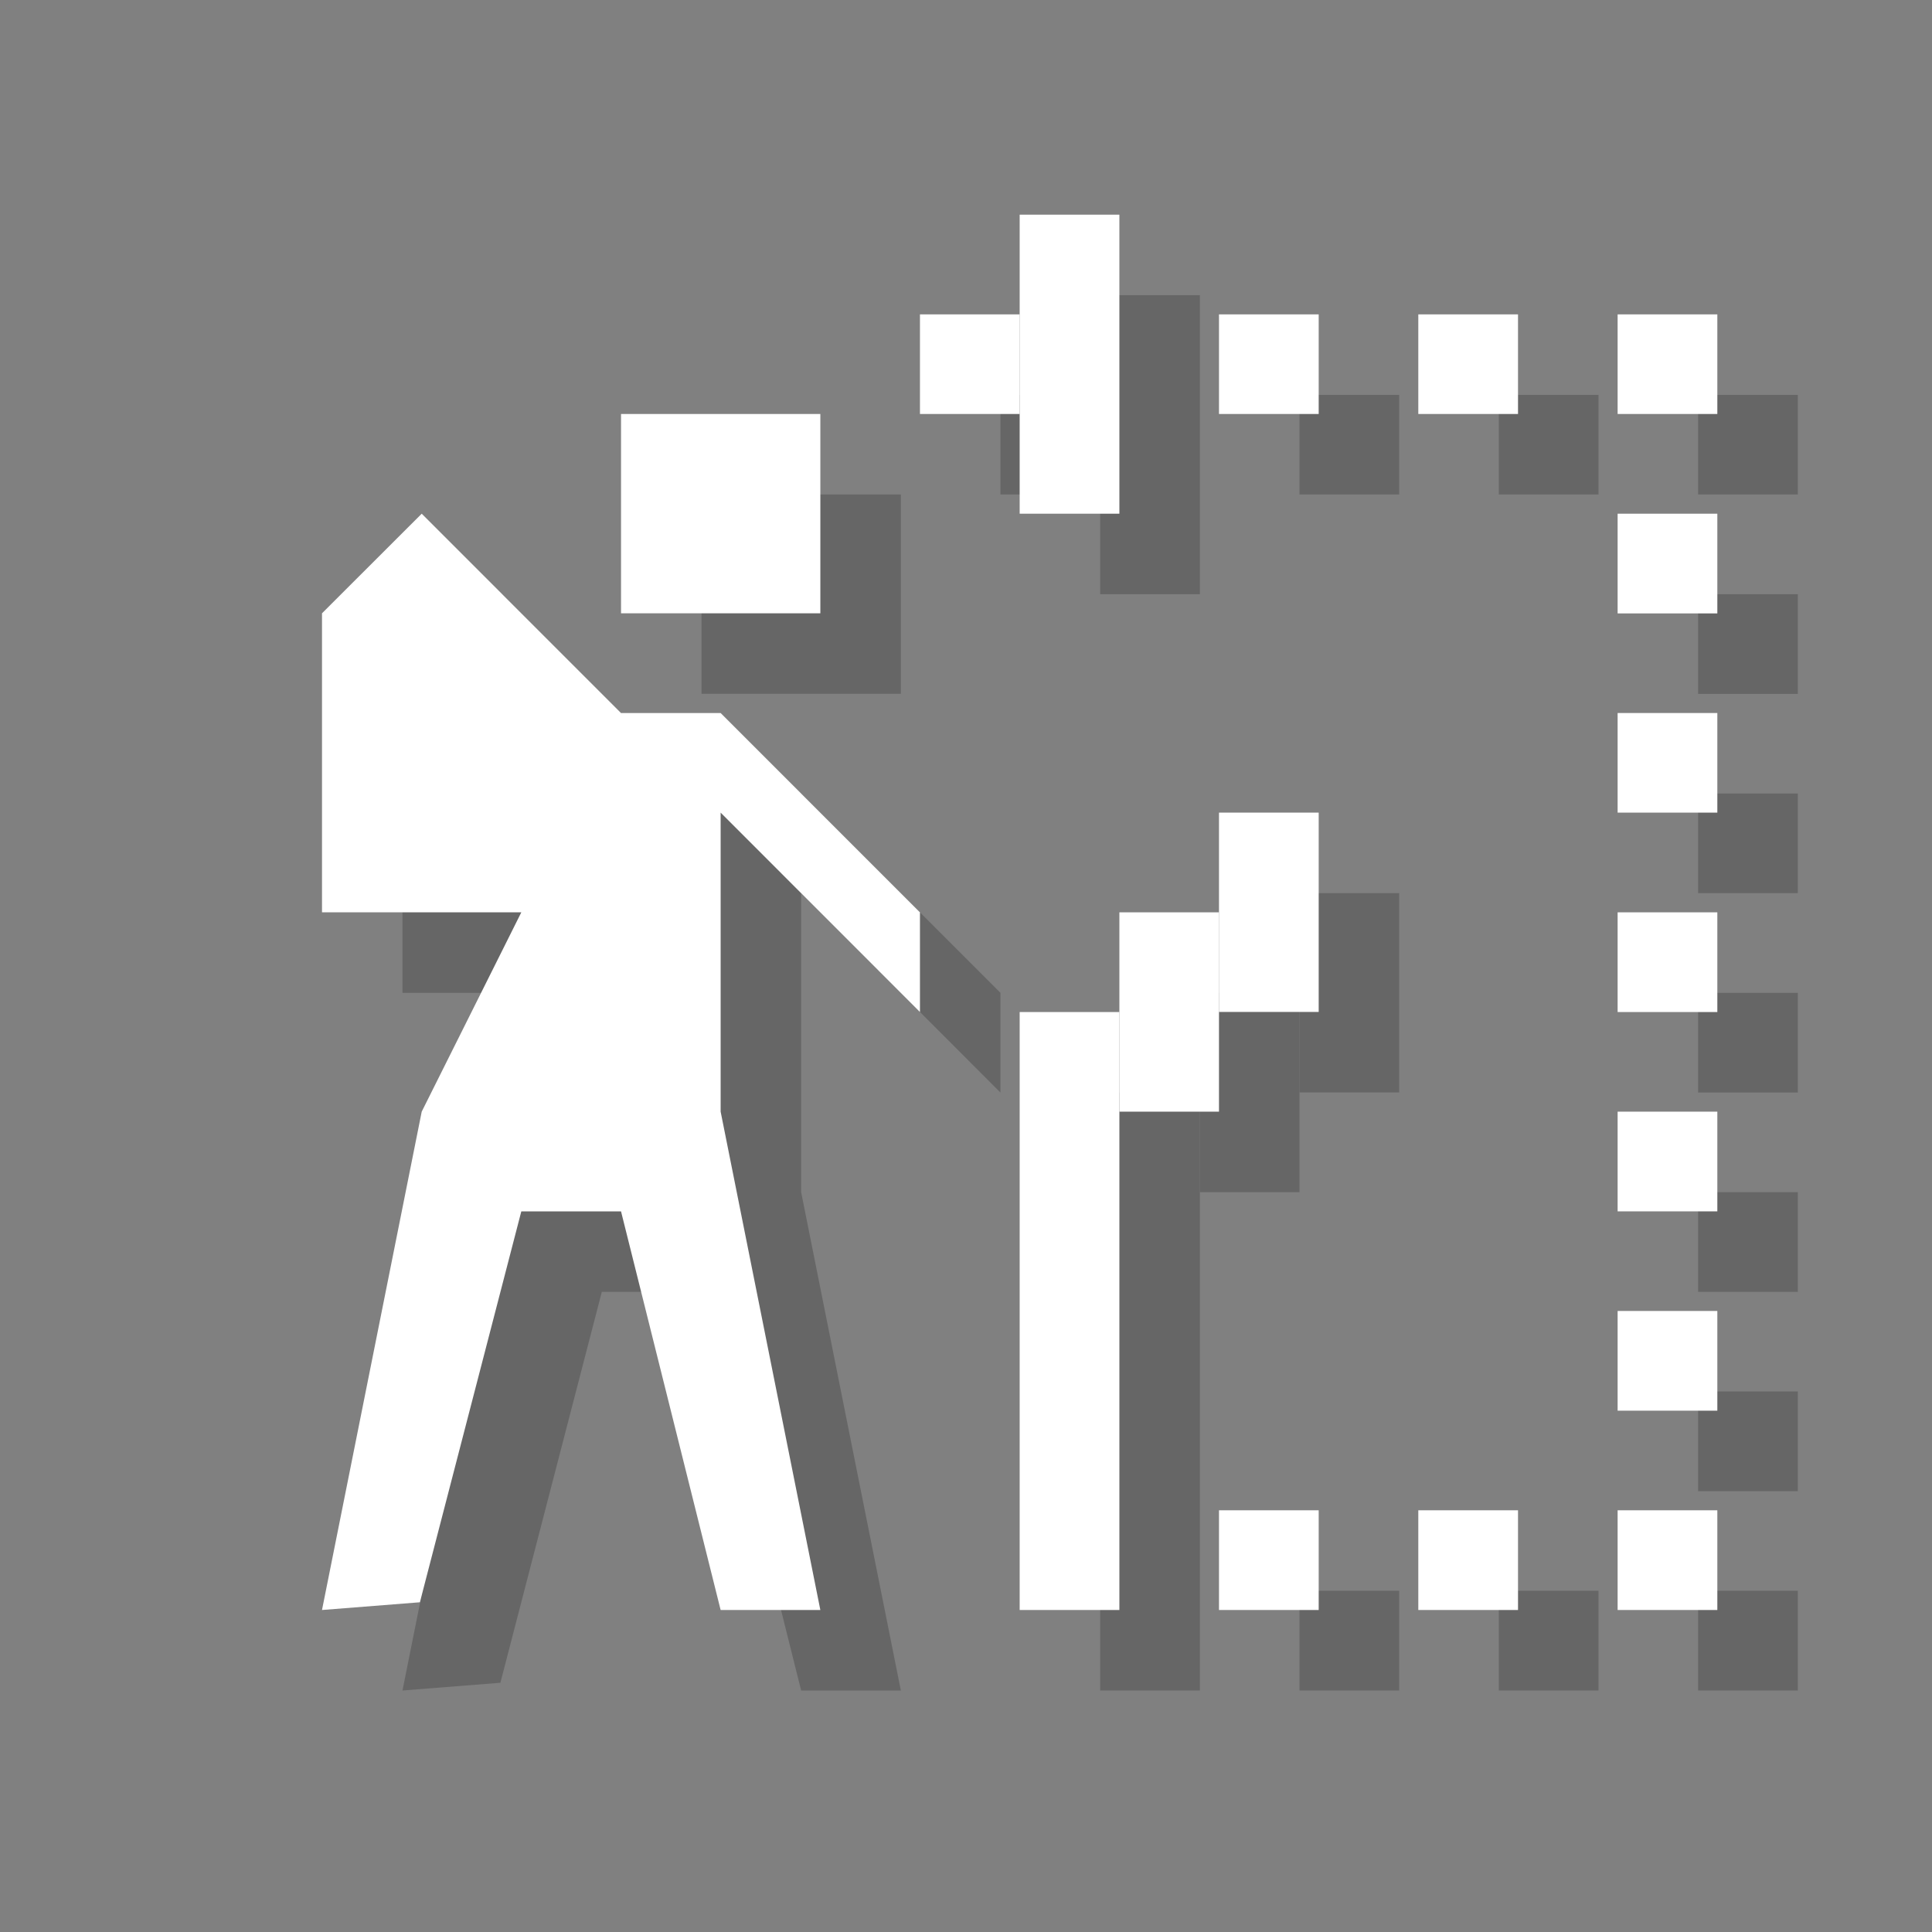 <?xml version="1.0" encoding="utf-8"?>
<!-- Generator: Adobe Illustrator 18.1.1, SVG Export Plug-In . SVG Version: 6.00 Build 0)  -->
<svg version="1.1" xmlns="http://www.w3.org/2000/svg" xmlns:xlink="http://www.w3.org/1999/xlink" x="0px" y="0px"
	 viewBox="0 0 18 18" enable-background="new 0 0 18 18" xml:space="preserve">
<rect x="0" y="0" width="18" height="18" fill="#808080" stroke="none"/>
<g id="shadows">
	<g opacity="0.2">
		<rect x="12.107" y="14.821" width="0.929" height="0.929"/>
		<rect x="13.964" y="14.821" width="0.929" height="0.929"/>
		<rect x="15.821" y="14.821" width="0.929" height="0.929"/>
		<rect x="15.821" y="12.964" width="0.929" height="0.929"/>
		<rect x="15.821" y="11.107" width="0.929" height="0.929"/>
		<rect x="15.821" y="9.25" width="0.929" height="0.929"/>
		<rect x="15.821" y="7.393" width="0.929" height="0.928"/>
		<rect x="15.821" y="5.536" width="0.929" height="0.929"/>
		<rect x="15.821" y="3.679" width="0.929" height="0.928"/>
		<rect x="13.964" y="3.679" width="0.929" height="0.928"/>
		<rect x="12.107" y="3.679" width="0.929" height="0.928"/>
		<rect x="10.25" y="2.75" width="0.929" height="2.786"/>
		<rect x="9.321" y="3.679" width="0.929" height="0.928"/>
		<rect x="10.25" y="10.179" width="0.929" height="5.571"/>
		<rect x="11.179" y="9.25" width="0.928" height="1.857"/>
		<rect x="12.107" y="8.321" width="0.929" height="1.857"/>
		<polygon points="8.393,6.464 8.393,4.607 6.536,4.607 6.536,6.464 7.464,6.464 		"/>
		<polygon points="6.536,7.393 7.464,7.393 9.321,9.25 9.321,10.179 7.464,8.321 7.464,11.107 8.393,15.75 7.464,15.75 
			6.536,12.036 5.607,12.036 4.662,15.678 3.75,15.75 4.679,11.107 5.607,9.25 3.75,9.25 3.75,6.464 4.679,5.536 5.607,6.464 		"/>
		<rect x="3.75" y="2.75" fill="none" width="13" height="13"/>
	</g>
</g>
<g id="icons">
	<rect x="11.357" y="14.071" fill="#FFFFFF" width="0.929" height="0.929"/>
	<rect x="13.214" y="14.071" fill="#FFFFFF" width="0.929" height="0.929"/>
	<rect x="15.071" y="14.071" fill="#FFFFFF" width="0.929" height="0.929"/>
	<rect x="15.071" y="12.214" fill="#FFFFFF" width="0.929" height="0.929"/>
	<rect x="15.071" y="10.357" fill="#FFFFFF" width="0.929" height="0.929"/>
	<rect x="15.071" y="8.5" fill="#FFFFFF" width="0.929" height="0.929"/>
	<rect x="15.071" y="6.643" fill="#FFFFFF" width="0.929" height="0.928"/>
	<rect x="15.071" y="4.786" fill="#FFFFFF" width="0.929" height="0.929"/>
	<rect x="15.071" y="2.929" fill="#FFFFFF" width="0.929" height="0.928"/>
	<rect x="13.214" y="2.929" fill="#FFFFFF" width="0.929" height="0.928"/>
	<rect x="11.357" y="2.929" fill="#FFFFFF" width="0.929" height="0.928"/>
	<rect x="9.5" y="2" fill="#FFFFFF" width="0.929" height="2.786"/>
	<rect x="8.571" y="2.929" fill="#FFFFFF" width="0.929" height="0.928"/>
	<rect x="9.5" y="9.429" fill="#FFFFFF" width="0.929" height="5.571"/>
	<rect x="10.429" y="8.5" fill="#FFFFFF" width="0.928" height="1.857"/>
	<rect x="11.357" y="7.571" fill="#FFFFFF" width="0.929" height="1.857"/>
	<polygon fill="#FFFFFF" points="7.643,5.714 7.643,3.857 5.786,3.857 5.786,5.714 6.714,5.714 	"/>
	<polygon fill="#FFFFFF" points="5.786,6.643 6.714,6.643 8.571,8.5 8.571,9.429 6.714,7.571 6.714,10.357 7.643,15 6.714,15 
		5.786,11.286 4.857,11.286 3.912,14.928 3,15 3.929,10.357 4.857,8.5 3,8.5 3,5.714 3.929,4.786 4.857,5.714 	"/>
</g>
</svg>
